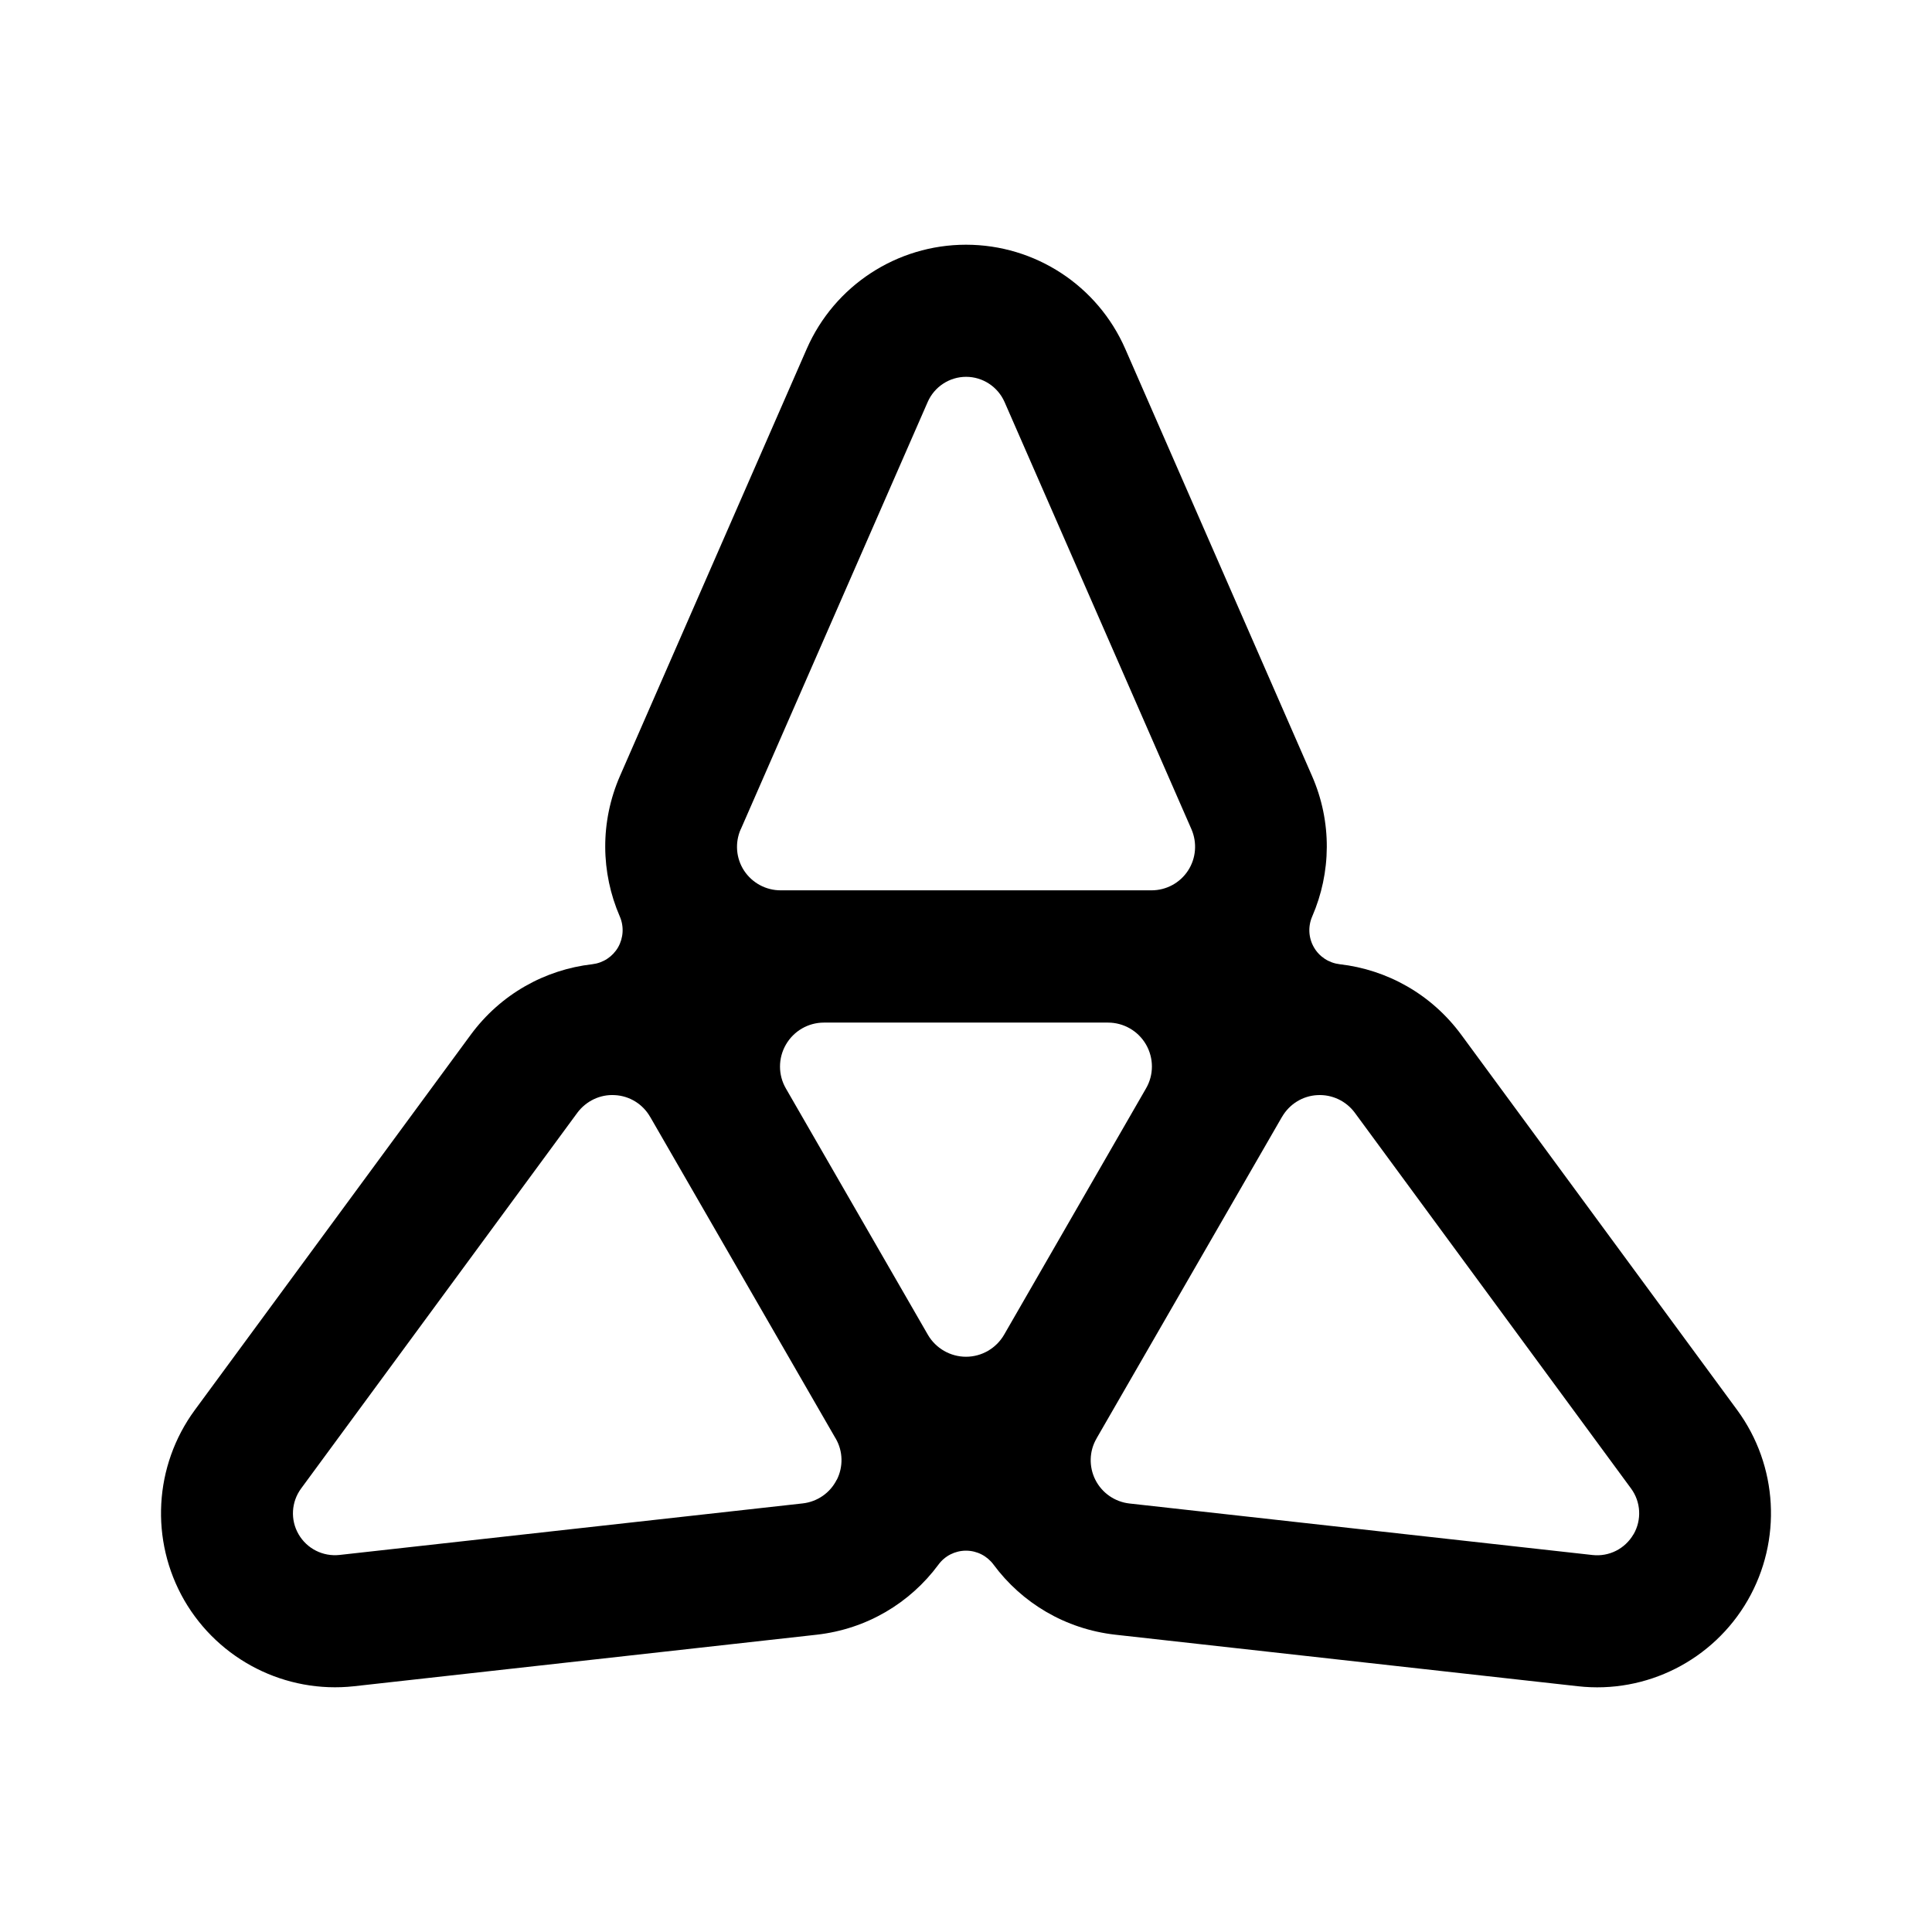 <svg width="24" height="24" viewBox="0 0 24 24" fill="none" xmlns="http://www.w3.org/2000/svg">
<path d="M21.58 17.516L18.153 12.855C17.78 12.348 17.229 12.045 16.642 11.978C16.508 11.962 16.389 11.885 16.322 11.768C16.254 11.65 16.247 11.508 16.301 11.384C16.536 10.842 16.55 10.212 16.297 9.636L13.979 4.335C13.635 3.547 12.858 3.04 12 3.04C11.142 3.04 10.365 3.548 10.021 4.335L7.703 9.636C7.451 10.212 7.464 10.842 7.699 11.384C7.753 11.508 7.745 11.65 7.678 11.768C7.61 11.885 7.492 11.962 7.358 11.978C6.771 12.045 6.22 12.348 5.847 12.855L2.42 17.516C1.912 18.208 1.861 19.135 2.289 19.879C2.719 20.622 3.547 21.041 4.399 20.947L10.145 20.307C10.769 20.237 11.307 19.911 11.658 19.436C11.738 19.327 11.865 19.263 12 19.263C12.135 19.263 12.261 19.327 12.342 19.436C12.693 19.911 13.232 20.237 13.856 20.307L19.601 20.947C20.453 21.043 21.282 20.623 21.711 19.879C22.139 19.135 22.088 18.208 21.58 17.516ZM9.202 10.302L11.524 4.994C11.607 4.804 11.795 4.681 12.001 4.681C12.208 4.681 12.395 4.804 12.479 4.994L14.801 10.302C14.873 10.469 14.858 10.662 14.758 10.815C14.658 10.968 14.488 11.06 14.304 11.06H9.697C9.514 11.06 9.344 10.968 9.243 10.815C9.143 10.662 9.128 10.469 9.201 10.302H9.202ZM10.394 18.382C10.312 18.546 10.152 18.656 9.97 18.676L4.219 19.316C4.013 19.339 3.813 19.239 3.709 19.059C3.605 18.88 3.618 18.657 3.741 18.49L7.172 13.823C7.281 13.677 7.455 13.593 7.637 13.604C7.82 13.613 7.985 13.715 8.076 13.874L8.08 13.88L10.377 17.863L10.381 17.869C10.473 18.027 10.477 18.221 10.395 18.383L10.394 18.382ZM12.473 16.581C12.375 16.749 12.196 16.854 12 16.854C11.806 16.854 11.625 16.75 11.527 16.582L9.763 13.522C9.665 13.354 9.665 13.145 9.763 12.976C9.86 12.808 10.039 12.703 10.235 12.703H13.764C13.958 12.703 14.138 12.806 14.236 12.975C14.334 13.145 14.334 13.353 14.236 13.521L12.473 16.581ZM20.292 19.059C20.188 19.239 19.989 19.34 19.783 19.317L14.031 18.677C13.85 18.657 13.69 18.547 13.607 18.383C13.525 18.22 13.53 18.026 13.622 17.869L13.625 17.863L15.922 13.88L15.926 13.874C16.018 13.715 16.183 13.613 16.365 13.604C16.548 13.594 16.722 13.677 16.83 13.823L20.261 18.49C20.384 18.657 20.396 18.88 20.293 19.059H20.292Z" fill="black"/>
</svg>
